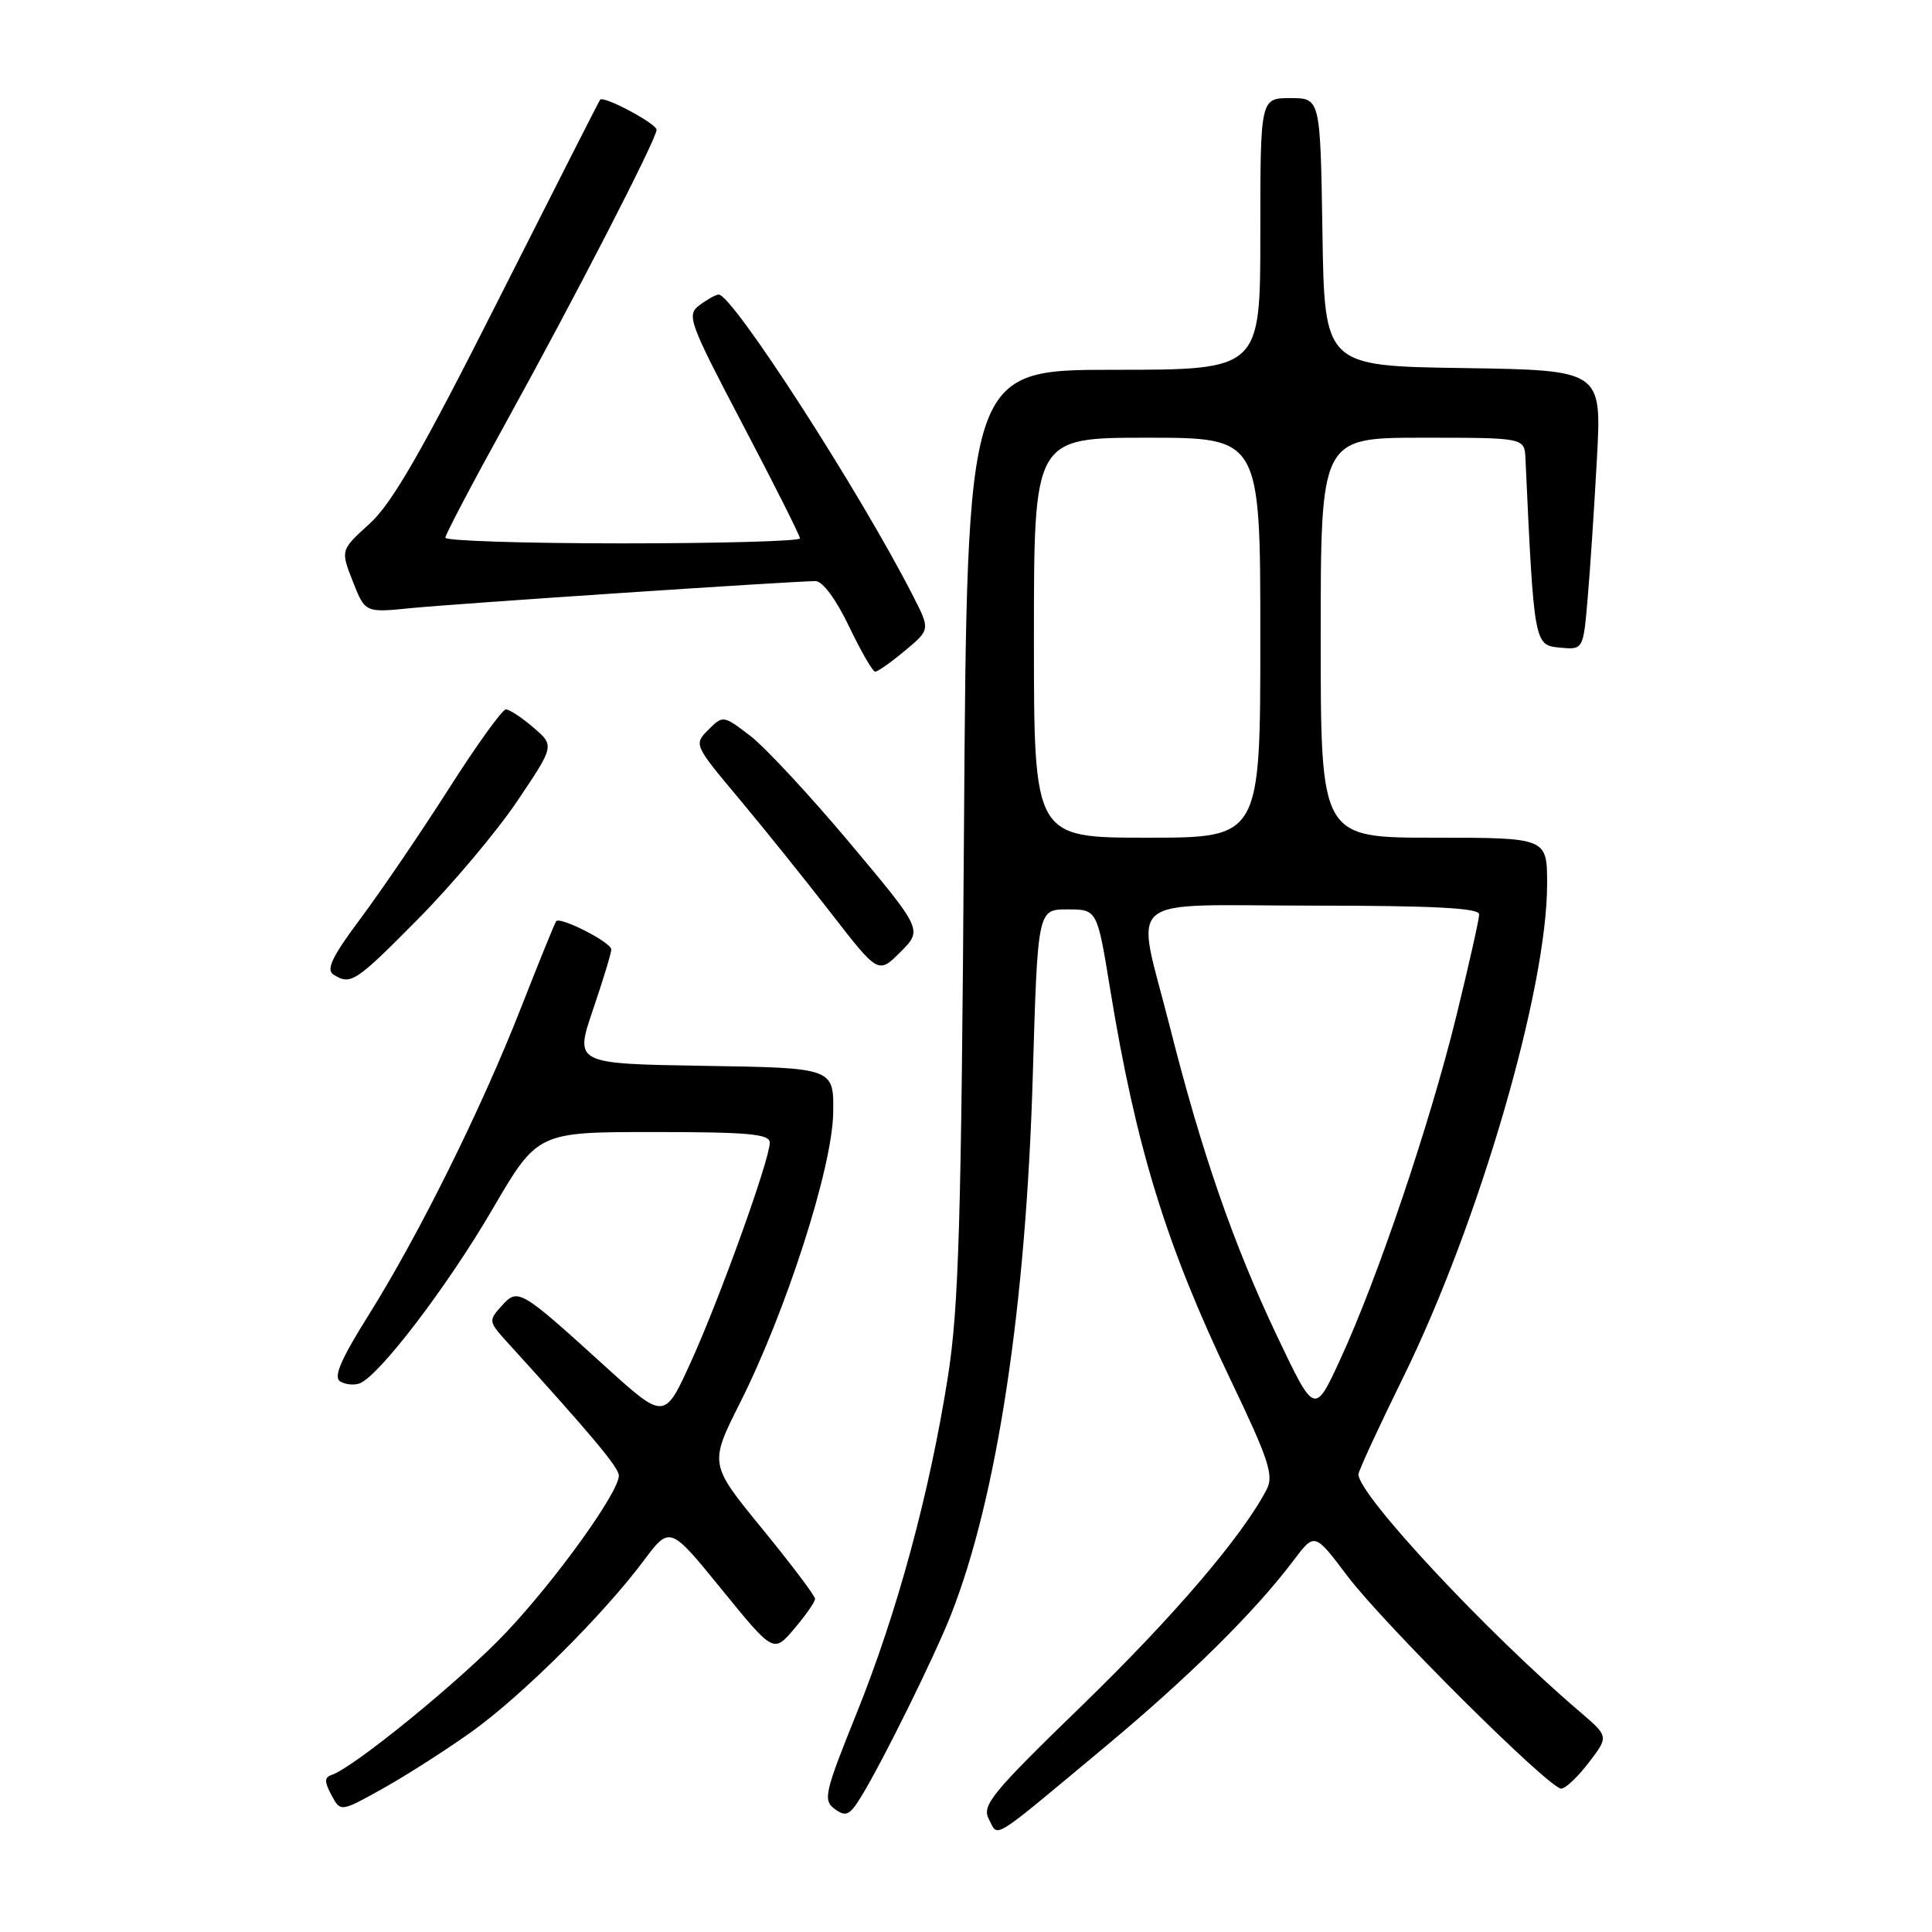<?xml version="1.0" encoding="UTF-8" standalone="no"?>
<!DOCTYPE svg PUBLIC "-//W3C//DTD SVG 1.1//EN" "http://www.w3.org/Graphics/SVG/1.1/DTD/svg11.dtd" >
<svg xmlns="http://www.w3.org/2000/svg" xmlns:xlink="http://www.w3.org/1999/xlink" version="1.1" viewBox="0 0 256 256">
 <g >
 <path fill="currentColor"
d=" M 146.50 231.40 C 157.63 222.12 166.27 213.57 171.39 206.78 C 174.19 203.06 174.19 203.06 178.50 208.78 C 183.29 215.14 205.26 237.00 206.87 237.00 C 207.44 237.00 209.08 235.44 210.53 233.54 C 213.17 230.09 213.17 230.09 209.34 226.82 C 196.94 216.24 180.00 198.07 180.00 195.36 C 180.00 194.92 182.66 189.15 185.92 182.53 C 195.95 162.13 205.00 131.12 205.00 117.13 C 205.00 111.00 205.00 111.00 190.00 111.00 C 175.00 111.00 175.00 111.00 175.00 84.50 C 175.00 58.00 175.00 58.00 188.50 58.00 C 202.00 58.00 202.00 58.00 202.13 60.75 C 203.26 85.34 203.29 85.48 206.64 85.81 C 209.79 86.11 209.79 86.11 210.37 79.31 C 210.70 75.56 211.25 67.22 211.60 60.77 C 212.24 49.05 212.24 49.05 193.87 48.77 C 175.50 48.50 175.50 48.50 175.23 30.75 C 174.95 13.00 174.95 13.00 170.98 13.00 C 167.00 13.00 167.00 13.00 167.00 31.00 C 167.00 49.00 167.00 49.00 147.57 49.00 C 128.14 49.00 128.14 49.00 127.73 110.25 C 127.38 161.88 127.05 173.22 125.60 182.43 C 123.16 197.91 118.89 213.65 113.52 226.98 C 109.24 237.60 109.03 238.55 110.62 239.71 C 112.10 240.79 112.60 240.55 114.18 237.95 C 117.06 233.21 123.86 219.43 126.01 213.96 C 132.10 198.52 135.96 173.10 136.85 142.50 C 137.50 120.50 137.50 120.50 141.44 120.50 C 145.38 120.50 145.38 120.50 147.09 131.00 C 150.53 152.06 154.51 164.98 163.06 182.84 C 168.09 193.33 168.81 195.51 167.85 197.34 C 164.66 203.50 155.58 214.13 143.47 225.89 C 131.33 237.67 130.05 239.23 131.04 241.07 C 132.33 243.49 131.01 244.31 146.50 231.40 Z  M 62.50 229.46 C 69.13 224.72 79.87 214.04 85.27 206.83 C 88.76 202.16 88.76 202.16 95.63 210.61 C 102.50 219.05 102.50 219.05 105.25 215.81 C 106.76 214.03 108.00 212.25 108.00 211.85 C 108.00 211.46 104.85 207.28 100.99 202.56 C 93.98 193.99 93.98 193.99 98.07 185.86 C 104.18 173.70 110.28 154.74 110.40 147.50 C 110.50 141.50 110.50 141.50 93.32 141.23 C 76.14 140.95 76.14 140.95 78.57 133.80 C 79.91 129.87 81.00 126.27 81.00 125.81 C 81.00 124.87 74.21 121.40 73.69 122.07 C 73.51 122.31 71.42 127.45 69.05 133.50 C 63.77 146.97 55.54 163.56 48.84 174.26 C 45.17 180.11 44.15 182.48 45.07 183.04 C 45.76 183.47 46.92 183.58 47.66 183.30 C 50.25 182.31 59.28 170.46 65.23 160.27 C 71.22 150.00 71.22 150.00 86.61 150.00 C 99.15 150.00 102.00 150.26 102.00 151.40 C 102.00 153.64 95.36 172.09 91.54 180.48 C 88.04 188.17 88.04 188.17 80.19 181.05 C 68.86 170.77 68.64 170.64 66.46 173.05 C 64.72 174.97 64.74 175.12 67.14 177.77 C 78.43 190.19 82.00 194.46 82.00 195.53 C 82.00 197.73 73.71 209.27 67.08 216.29 C 61.20 222.53 46.91 234.20 43.94 235.19 C 42.98 235.51 42.97 236.08 43.92 237.86 C 45.13 240.12 45.13 240.12 50.82 236.94 C 53.94 235.19 59.20 231.82 62.50 229.46 Z  M 55.42 121.75 C 59.91 117.21 65.81 110.20 68.53 106.16 C 73.48 98.81 73.48 98.81 70.69 96.41 C 69.15 95.08 67.50 94.00 67.03 94.00 C 66.56 94.00 63.15 98.73 59.47 104.51 C 55.78 110.30 50.53 118.01 47.81 121.66 C 44.03 126.71 43.17 128.49 44.18 129.13 C 46.47 130.58 47.07 130.19 55.42 121.75 Z  M 112.62 111.72 C 107.32 105.40 101.37 99.00 99.40 97.49 C 95.84 94.77 95.79 94.77 93.86 96.70 C 91.93 98.63 91.96 98.71 97.86 105.75 C 101.13 109.65 106.63 116.50 110.09 120.96 C 116.38 129.08 116.38 129.08 119.32 126.14 C 122.25 123.21 122.25 123.21 112.62 111.72 Z  M 119.92 86.21 C 123.26 83.42 123.26 83.42 120.98 78.96 C 113.95 65.18 97.03 38.95 95.22 39.03 C 94.82 39.05 93.68 39.69 92.67 40.45 C 90.95 41.75 91.28 42.65 98.42 56.26 C 102.59 64.19 106.00 70.98 106.00 71.34 C 106.00 71.70 95.43 72.00 82.50 72.00 C 69.57 72.00 59.00 71.66 59.01 71.25 C 59.01 70.84 62.62 63.98 67.03 56.00 C 76.25 39.30 87.00 18.41 87.00 17.20 C 87.00 16.38 79.98 12.64 79.52 13.21 C 79.39 13.37 73.33 25.29 66.05 39.71 C 55.92 59.80 51.93 66.73 48.97 69.40 C 45.12 72.89 45.12 72.89 46.75 77.04 C 48.38 81.19 48.38 81.19 54.44 80.58 C 60.36 79.99 104.96 77.01 108.07 77.00 C 109.00 77.00 110.80 79.44 112.50 83.00 C 114.08 86.30 115.64 89.00 115.97 89.00 C 116.30 89.00 118.08 87.75 119.92 86.21 Z  M 169.20 177.00 C 163.41 164.81 159.22 152.70 155.00 136.01 C 150.48 118.09 148.21 120.00 174.00 120.00 C 189.94 120.00 196.00 120.32 196.00 121.15 C 196.00 121.79 194.62 127.91 192.94 134.76 C 189.42 149.05 182.53 169.43 177.58 180.15 C 174.19 187.50 174.19 187.50 169.20 177.00 Z  M 137.00 84.50 C 137.00 58.00 137.00 58.00 152.00 58.00 C 167.00 58.00 167.00 58.00 167.00 84.50 C 167.00 111.00 167.00 111.00 152.00 111.00 C 137.00 111.00 137.00 111.00 137.00 84.50 Z "/>
</g>
</svg>